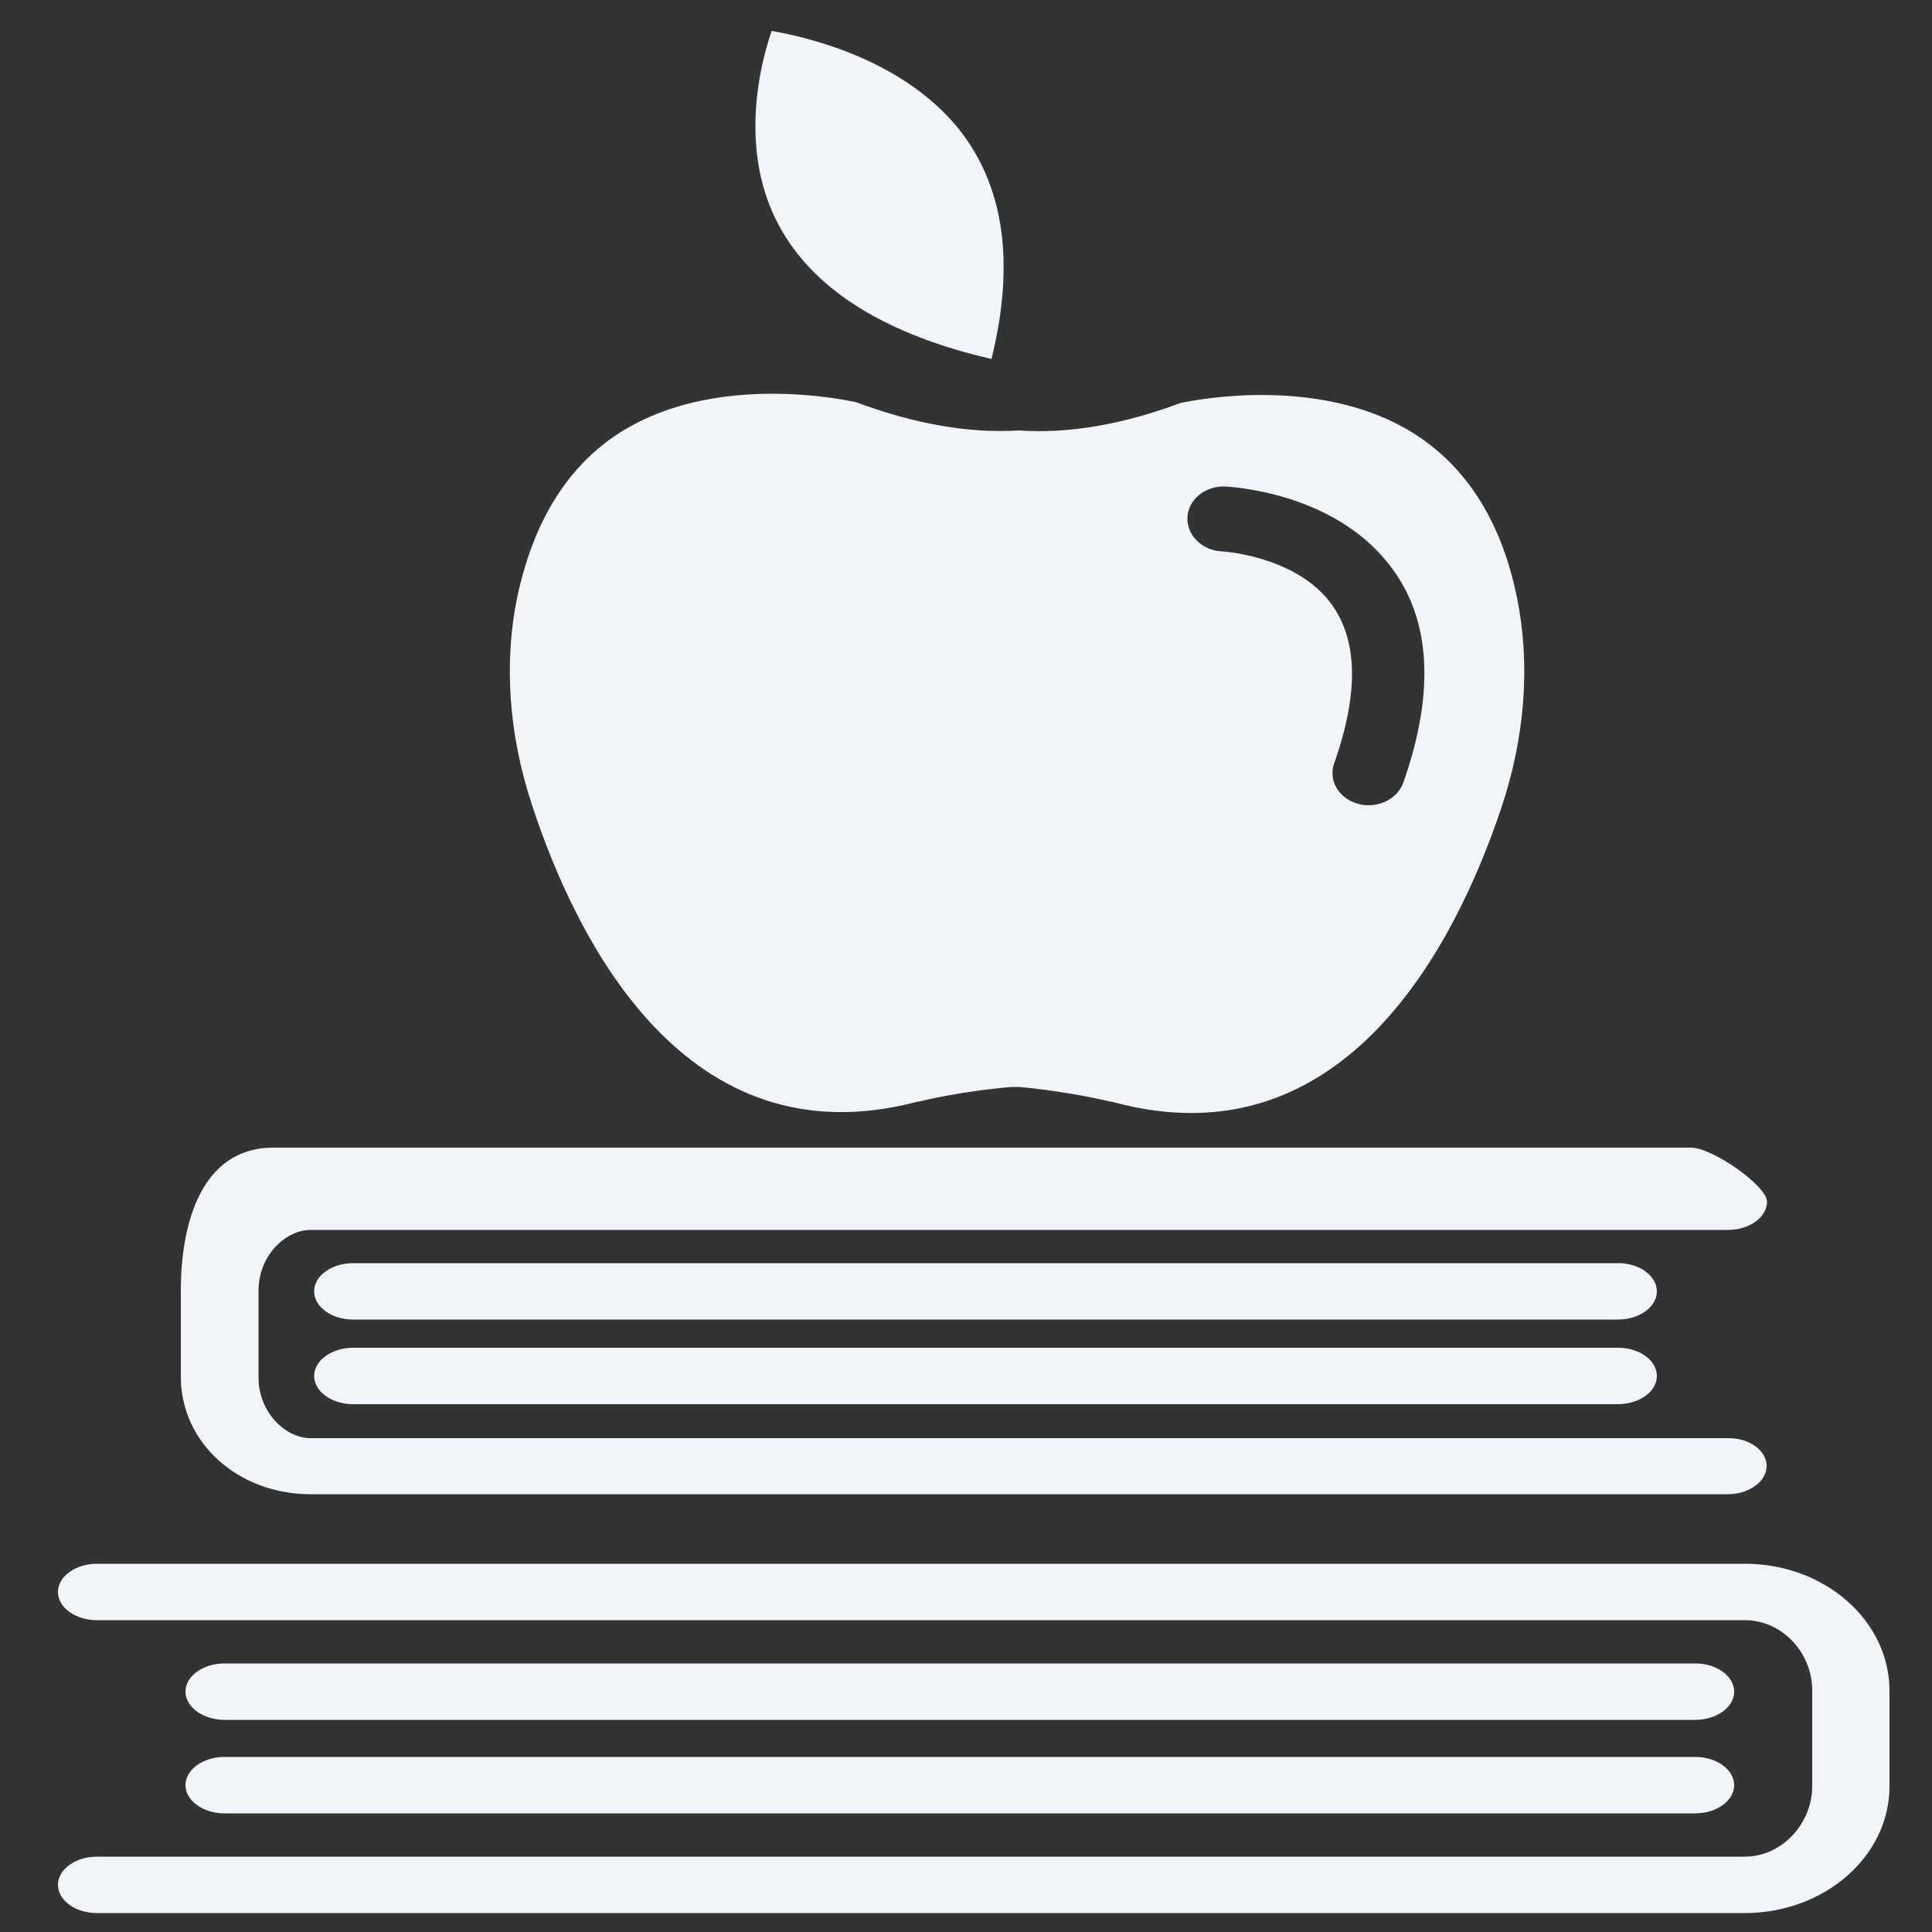 <?xml version="1.0" encoding="utf-8"?>
<!-- Generator: Adobe Illustrator 19.2.1, SVG Export Plug-In . SVG Version: 6.00 Build 0)  -->
<svg version="1.1" id="Layer_1" xmlns="http://www.w3.org/2000/svg" xmlns:xlink="http://www.w3.org/1999/xlink" x="0px" y="0px"
	 viewBox="0 0 500 500" style="enable-background:new 0 0 500 500;" xml:space="preserve">
<rect x="0" y="0" width="500" height="500" fill="#333333" stroke="none"/>
<style type="text/css">
	.st0{fill:#F1F5F9;}
</style>
<g>
	<g>
		<g>
			<path class="st0" d="M457.2,379.4c0,4-4.5,7.3-10.1,7.3H80.4c-18.8,0-33.6-13.3-33.6-30.4V334c0-17,5.1-37,24-37h366.8
				c5.6,0,19.7,9.9,19.7,14c0,4-4.5,7.3-10.1,7.3H80.4c-6.4,0-13.5,6.5-13.5,15.8v22.3c0,9.3,7.1,15.8,13.5,15.8h366.8
				C452.7,372.1,457.2,375.4,457.2,379.4z"/>
			<path class="st0" d="M428.8,334.2c0,4-4.5,7.3-10.1,7.3H91.4c-5.6,0-10.1-3.3-10.1-7.3c0-4,4.5-7.3,10.1-7.3h327.4
				C424.3,326.9,428.8,330.2,428.8,334.2z"/>
			<path class="st0" d="M428.8,356.1c0,4-4.5,7.3-10.1,7.3H91.4c-5.6,0-10.1-3.3-10.1-7.3c0-4,4.5-7.3,10.1-7.3h327.4
				C424.3,348.8,428.8,352.1,428.8,356.1z"/>
		</g>
		<g>
			<path class="st0" d="M489,437.6v24.7c0,18.1-16.8,32.8-37.5,32.8H25.1c-5.6,0-10.1-3.3-10.1-7.3c0-4,4.5-7.3,10.1-7.3h426.5
				c9.4,0,17.4-8.4,17.4-18.3v-24.7c0-9.9-7.9-18.2-17.4-18.2H25.1c-5.6,0-10.1-3.3-10.1-7.3c0-4,4.5-7.3,10.1-7.3h426.5
				C472.2,404.7,489,419.4,489,437.6z"/>
			<path class="st0" d="M448.8,437.8c0,4-4.5,7.3-10.1,7.3H58.1c-5.5,0-10.1-3.3-10.1-7.3s4.5-7.3,10.1-7.3h380.7
				C444.3,430.5,448.8,433.8,448.8,437.8z"/>
			<path class="st0" d="M448.8,462c0,4-4.5,7.3-10.1,7.3H58.1c-5.5,0-10.1-3.3-10.1-7.3c0-4,4.5-7.3,10.1-7.3h380.7
				C444.3,454.7,448.8,458,448.8,462z"/>
		</g>
		<g>
			<g>
				<g>
					<path class="st0" d="M256.6,91.4c-0.1,0.1-0.1,0.1-0.1,0.2C256.6,91.6,256.6,91.5,256.6,91.4C256.6,91.4,256.6,91.4,256.6,91.4
						z"/>
					<path class="st0" d="M256.6,92.9c-26.9-6.2-45.1-17.4-54.2-33.1c-5.2-8.9-6.9-18.4-6.9-27.1c0-10.2,2.3-19.2,4.2-24.7
						c11.4,2,34.6,8.1,48.6,25.6C259.9,48.3,262.7,68.2,256.6,92.9z"/>
					<path class="st0" d="M392.6,154.7c-4.2-20.7-14-35.4-29-43.9c-23.7-13.3-53.9-7.4-58.1-6.5c-15,5.6-29.1,8-41.9,7.1
						c-12.9,0.8-27-1.7-42-7.3c-4.1-0.9-34.4-7-58.2,6.1c-15.1,8.3-24.9,23.1-29.4,43.7c-3.7,17.2-2.4,36.1,3.7,54.5
						c11.6,35.3,39.9,92.3,99.4,76.8l0.5-0.1c0.2,0,0.4-0.1,0.5-0.1c0.2,0,0.4-0.1,0.5-0.1c0.4-0.1,10.8-2.6,23.3-3.6
						c0.3,0,0.6,0,0.9,0c0.3,0,0.6,0,0.9,0c12.4,1.1,22.8,3.6,23.3,3.7c0.2,0,0.3,0.1,0.5,0.1c0.2,0,0.3,0.1,0.5,0.1l0.4,0.1
						c59.5,15.9,88.3-40.9,100.1-76.1C394.7,190.8,396.1,171.9,392.6,154.7z M363.2,202.5c-1.3,3.6-5,5.9-9,5.9
						c-0.9,0-1.9-0.1-2.8-0.4c-5-1.4-7.7-6.1-6.1-10.5c6.5-18.4,6.1-32.4-1.2-41.8c-9.3-11.9-27.7-13-27.8-13
						c-5.2-0.2-9.2-4.2-9-8.8c0.2-4.6,4.6-8.2,9.8-8c1.1,0.1,27.7,1.3,42.4,20.2C370.3,159.8,371.5,178.8,363.2,202.5z"/>
					<path class="st0" d="M256.6,91.4c-0.1,0.1-0.1,0.1-0.1,0.2C256.6,91.6,256.6,91.5,256.6,91.4C256.6,91.4,256.6,91.4,256.6,91.4
						z"/>
				</g>
			</g>
		</g>
	</g>
</g>
</svg>
